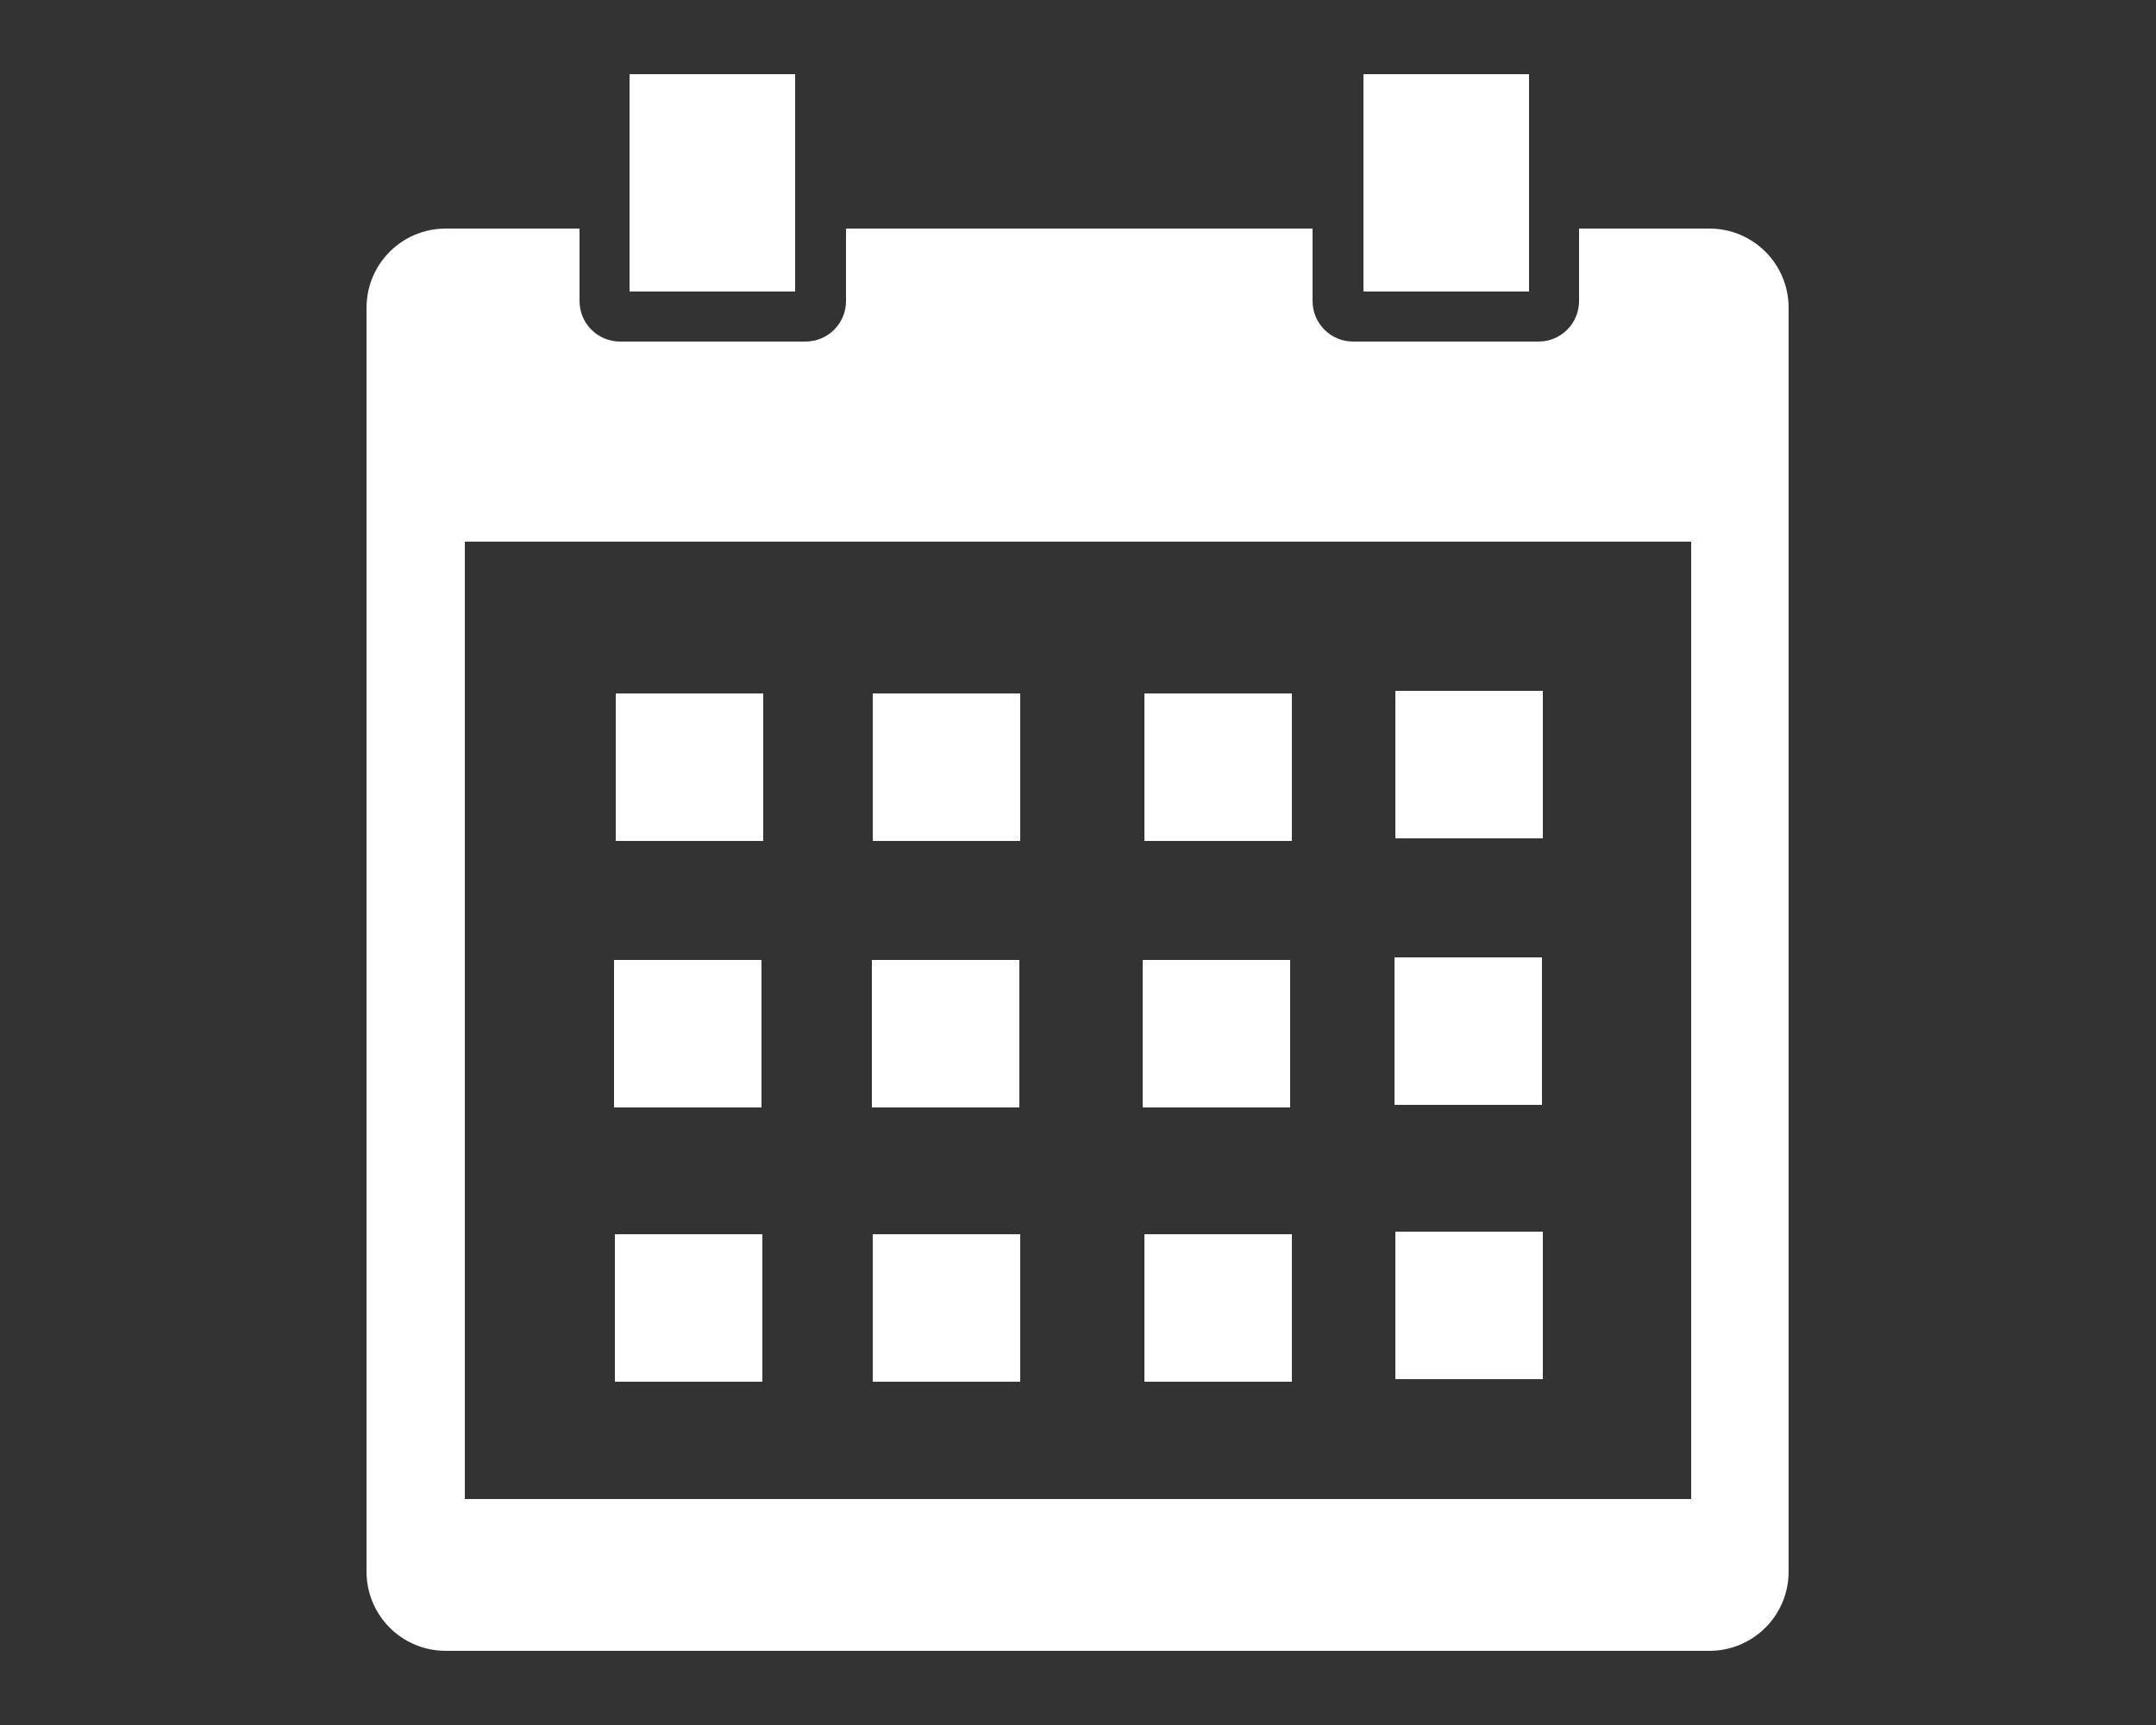 <?xml version="1.0" encoding="UTF-8"?><svg id="uuid-6da7471a-b148-4392-a318-4ce478b3f2f7" xmlns="http://www.w3.org/2000/svg" viewBox="0 0 250 200"><rect x="0" y="0" width="250" height="200" fill="#333333" stroke="none"/><defs><style>.uuid-679d713a-4700-418e-bb11-6f1f85793547{fill:#fff;}</style></defs><rect class="uuid-679d713a-4700-418e-bb11-6f1f85793547" x="73" y="8.6" width="19.2" height="25.2"/><rect class="uuid-679d713a-4700-418e-bb11-6f1f85793547" x="158.1" y="8.6" width="19.2" height="25.2"/><path class="uuid-679d713a-4700-418e-bb11-6f1f85793547" d="M198.2,26.5h-15.1v8.4c0,2.6-2.1,4.7-4.7,4.7h-21.5c-2.6,0-4.7-2.1-4.7-4.7v-8.4h-54.1v8.4c0,2.6-2.1,4.7-4.7,4.7h-21.5c-2.6,0-4.7-2.1-4.7-4.7v-8.4h-15.5c-5.1,0-9.2,4.1-9.2,9.2v146.5c0,5.1,4.1,9.2,9.2,9.2h146.5c5.1,0,9.2-4.1,9.2-9.2V35.7c0-5.1-4.1-9.2-9.2-9.2h0ZM196.1,173.8H53.9V62.8h142.2v111Z"/><rect class="uuid-679d713a-4700-418e-bb11-6f1f85793547" x="71.4" y="80.4" width="17.1" height="17.1"/><rect class="uuid-679d713a-4700-418e-bb11-6f1f85793547" x="101.2" y="80.4" width="17.1" height="17.1"/><rect class="uuid-679d713a-4700-418e-bb11-6f1f85793547" x="132.7" y="80.4" width="17.1" height="17.1"/><rect class="uuid-679d713a-4700-418e-bb11-6f1f85793547" x="161.8" y="80.1" width="17.1" height="17.1"/><rect class="uuid-679d713a-4700-418e-bb11-6f1f85793547" x="71.2" y="111.3" width="17.1" height="17.1"/><rect class="uuid-679d713a-4700-418e-bb11-6f1f85793547" x="101.1" y="111.3" width="17.1" height="17.1"/><rect class="uuid-679d713a-4700-418e-bb11-6f1f85793547" x="132.5" y="111.3" width="17.1" height="17.1"/><rect class="uuid-679d713a-4700-418e-bb11-6f1f85793547" x="161.7" y="111" width="17.1" height="17.1"/><rect class="uuid-679d713a-4700-418e-bb11-6f1f85793547" x="71.3" y="143.1" width="17.1" height="17.1"/><rect class="uuid-679d713a-4700-418e-bb11-6f1f85793547" x="101.2" y="143.1" width="17.1" height="17.1"/><rect class="uuid-679d713a-4700-418e-bb11-6f1f85793547" x="132.7" y="143.1" width="17.1" height="17.1"/><rect class="uuid-679d713a-4700-418e-bb11-6f1f85793547" x="161.8" y="142.8" width="17.1" height="17.1"/></svg>